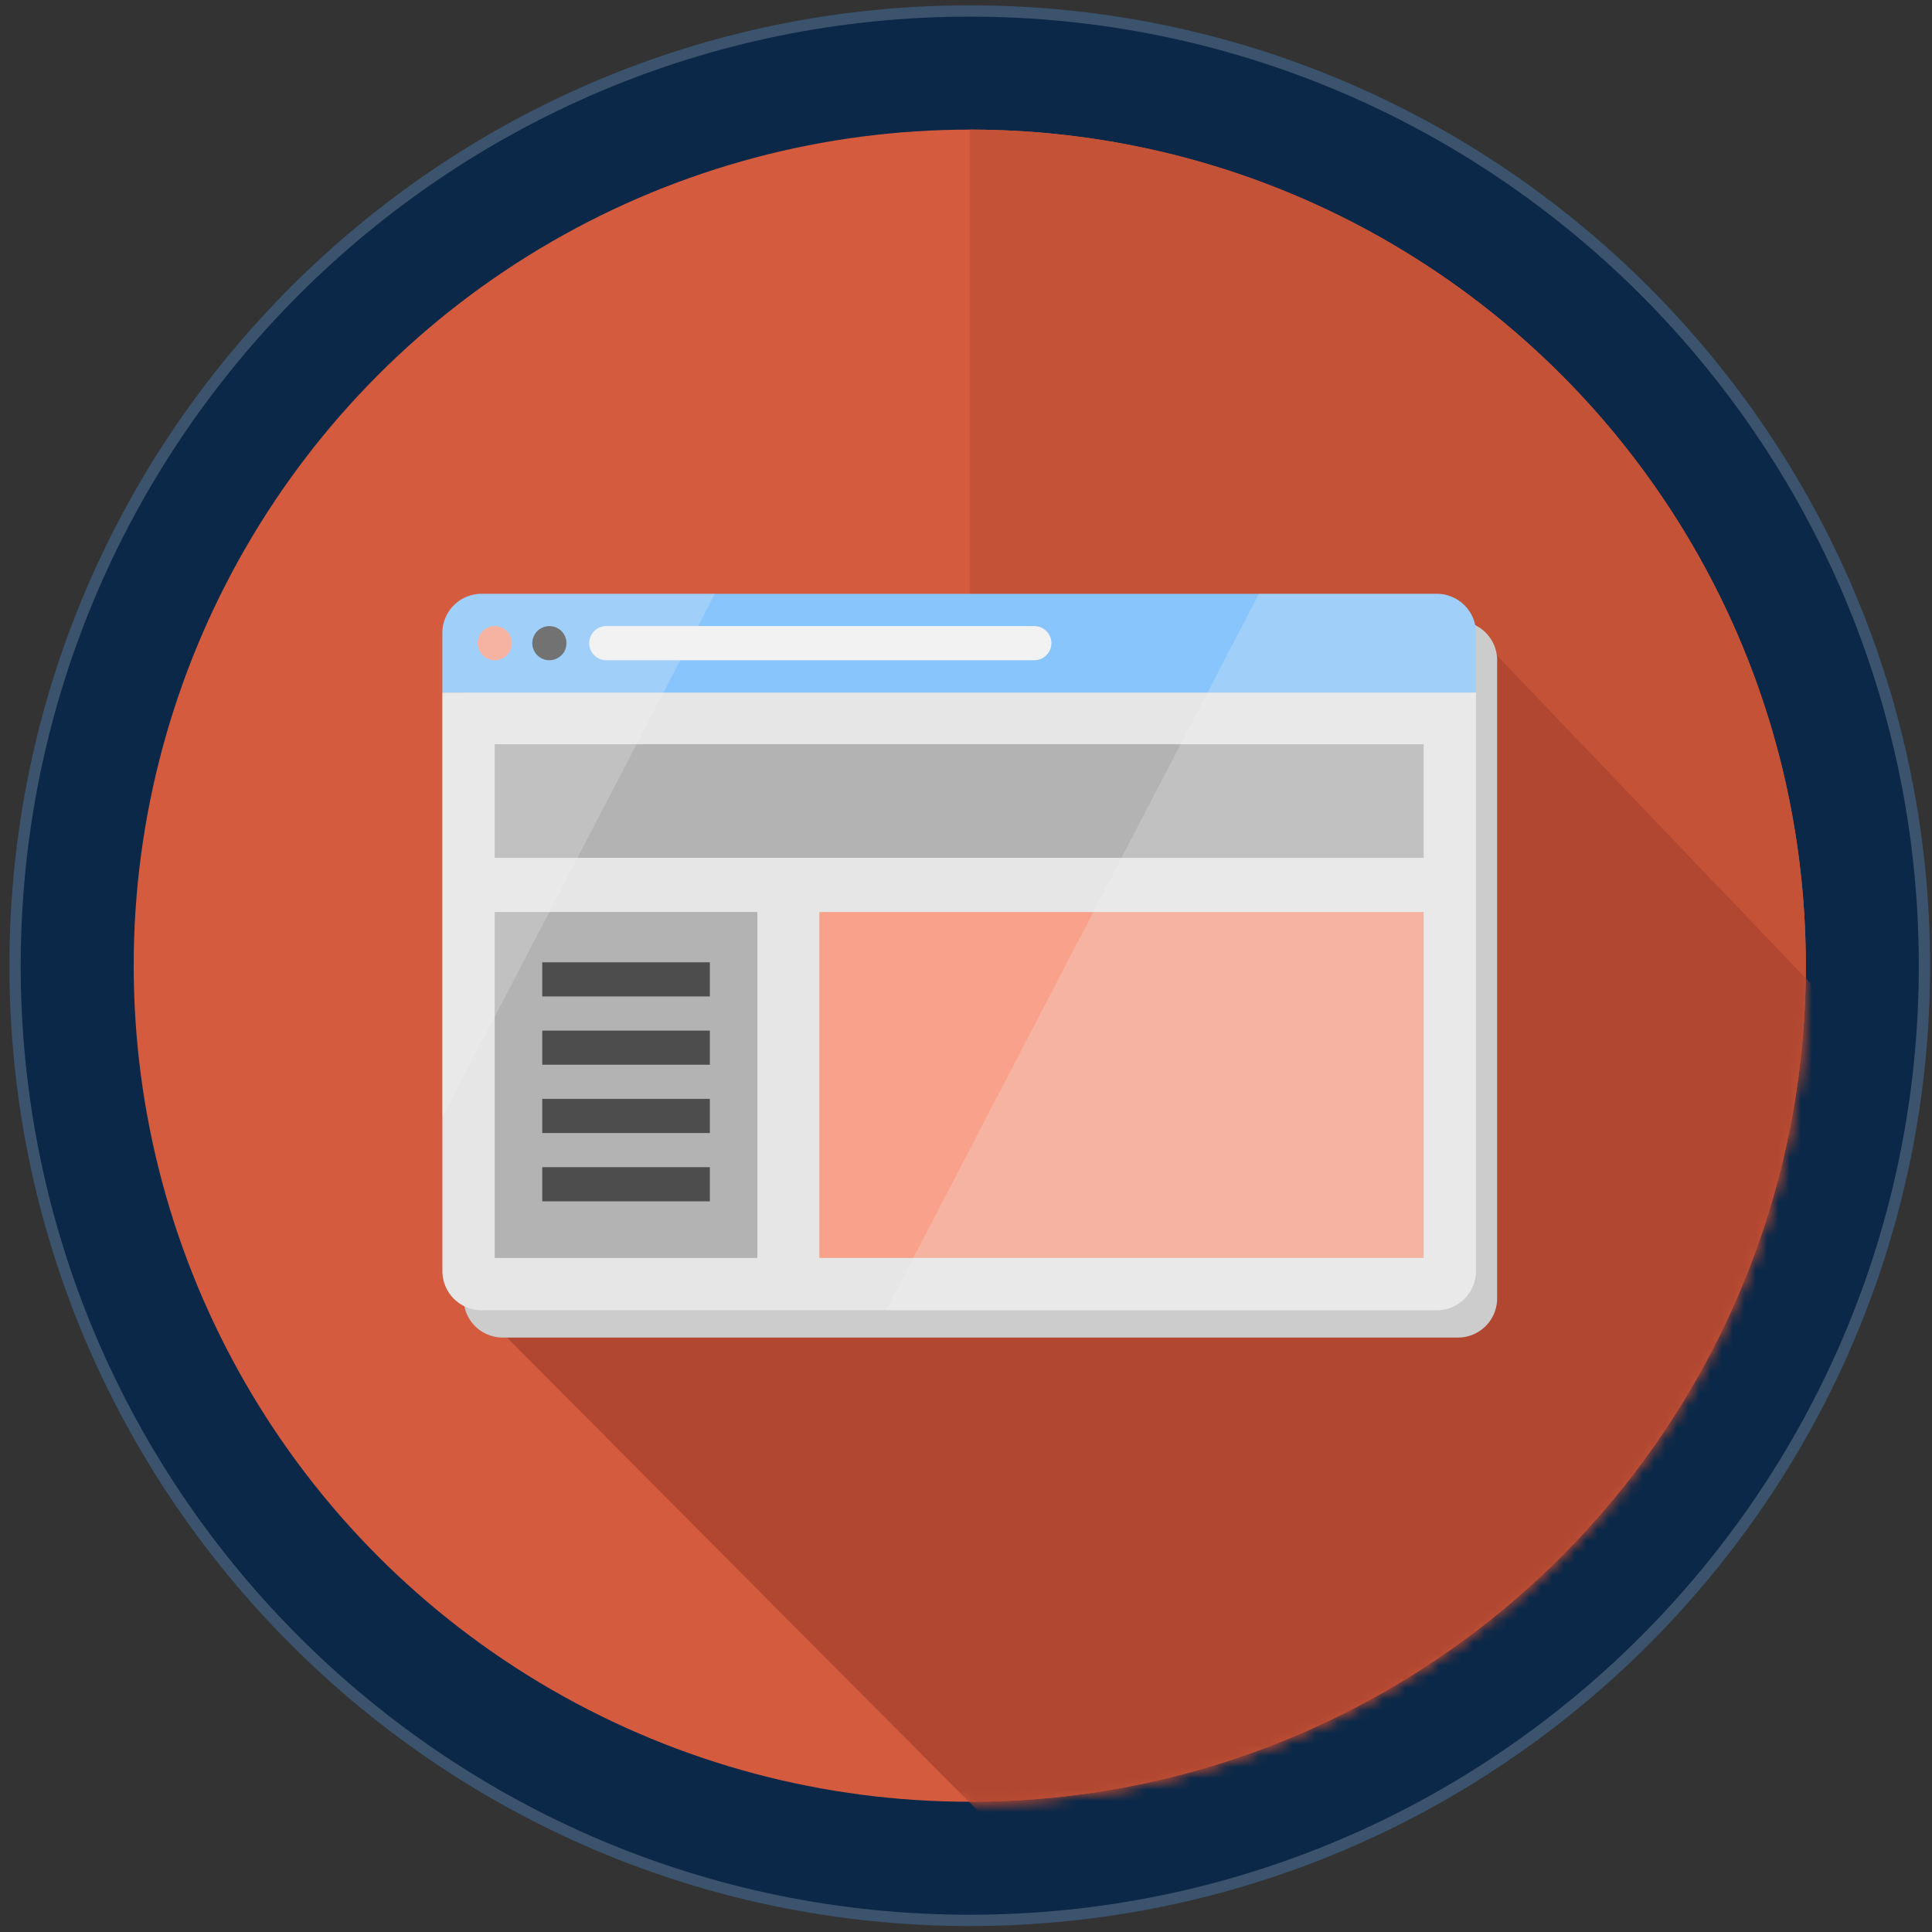 <svg xmlns="http://www.w3.org/2000/svg" width="171" height="171" viewBox="0 0 171 171"><rect x="0" y="0" width="171" height="171" fill="#333333" stroke="none"/><defs><mask maskUnits="userSpaceOnUse" id="a"><g transform="translate(.5 -.5)"><circle cx="85.333" cy="85.972" r="74" fill="#d45b3e"/><path d="M85.348 11.972l-.021.002v147.998h.021c40.86 0 73.984-33.131 73.984-74s-33.123-74-73.984-74z" fill="#c45237"/></g></mask></defs><path d="M85.833.472c46.9 0 85 38.1 85 85s-38.1 85-85 85-85-38.1-85-85 38.1-85 85-85z" fill="#0b2848"/><path d="M85.833.972c46.624 0 84.5 37.876 84.5 84.5s-37.876 84.5-84.5 84.5-84.5-37.876-84.5-84.5 37.876-84.5 84.5-84.5z" opacity=".2" fill="none" stroke="#fff"/><g transform="translate(.5 -.5)"><circle cx="85.333" cy="85.972" r="74" fill="#d45b3e"/><path d="M85.348 11.972l-.021.002v147.998h.021c40.86 0 73.984-33.131 73.984-74s-33.123-74-73.984-74z" fill="#c45237"/></g><path mask="url(#a)" d="M39.164 112.656l52.711 52.969L122 156.5l22.25-18 18-26.5L165 96.75V92l-37.719-39.437z" fill="#b14731" fill-rule="evenodd"/><path d="M129.045 54.977h-84.55a3.466 3.466 0 0 0-3.466 3.465v56.478a3.466 3.466 0 0 0 3.466 3.466h84.55a3.466 3.466 0 0 0 3.466-3.466V58.442a3.466 3.466 0 0 0-3.466-3.465z" fill="#ccc"/><path d="M39.155 61.294v51.208a3.466 3.466 0 0 0 3.466 3.465h84.55a3.466 3.466 0 0 0 3.466-3.465V61.294H39.155zm27.88 50.039H43.79V80.727h23.245v30.606zm58.967 0H72.53V80.727h53.472v30.606zm0-35.406H43.79V65.876h82.212v10.051z" fill="#e6e6e6"/><path d="M130.637 56.025v5.269H39.155v-5.27a3.466 3.466 0 0 1 3.466-3.465h84.55a3.466 3.466 0 0 1 3.466 3.466z" fill="#88c5fc"/><path fill="#f9a18a" d="M72.53 80.727h53.472v30.606H72.53z"/><path fill="#b3b3b3" d="M43.79 65.876h82.212v10.05H43.79zm0 14.851h23.245v30.606H43.79z"/><path d="M91.545 58.438H53.663a1.511 1.511 0 0 1 0-3.023h37.882a1.511 1.511 0 0 1 0 3.023z" fill="#f2f2f2"/><path d="M48.626 58.439a1.53 1.53 0 0 1-1.07-.444 1.528 1.528 0 0 1-.442-1.07c0-.397.162-.786.442-1.068.282-.28.67-.44 1.07-.44.397 0 .786.16 1.068.44.282.282.443.671.443 1.068 0 .4-.161.788-.443 1.07a1.53 1.53 0 0 1-1.068.444z" fill="#4d4d4d"/><path d="M43.79 58.437c-.4 0-.788-.162-1.07-.442a1.528 1.528 0 0 1-.442-1.07c0-.397.162-.786.442-1.068a1.522 1.522 0 0 1 1.07-.443c.397 0 .786.161 1.068.443.282.282.443.671.443 1.068 0 .4-.161.788-.443 1.07-.282.28-.671.442-1.068.442z" fill="#f9a18a"/><path fill="#4d4d4d" d="M47.994 85.171H62.83v3.023H47.994zm0 6.046H62.83v3.022H47.994zm0 6.045H62.83v3.022H47.994zm0 6.045H62.83v3.022H47.994z"/><path d="M130.637 56.025v56.477a3.466 3.466 0 0 1-3.466 3.465H78.425l32.996-63.408h15.75a3.466 3.466 0 0 1 3.466 3.466zM63.27 52.559l-4.545 8.735-2.384 4.582-5.23 10.05-2.497 4.8-4.824 9.27-4.635 8.906V56.025a3.466 3.466 0 0 1 3.466-3.466h20.65z" opacity=".23" fill="#f2f2f2"/></svg>